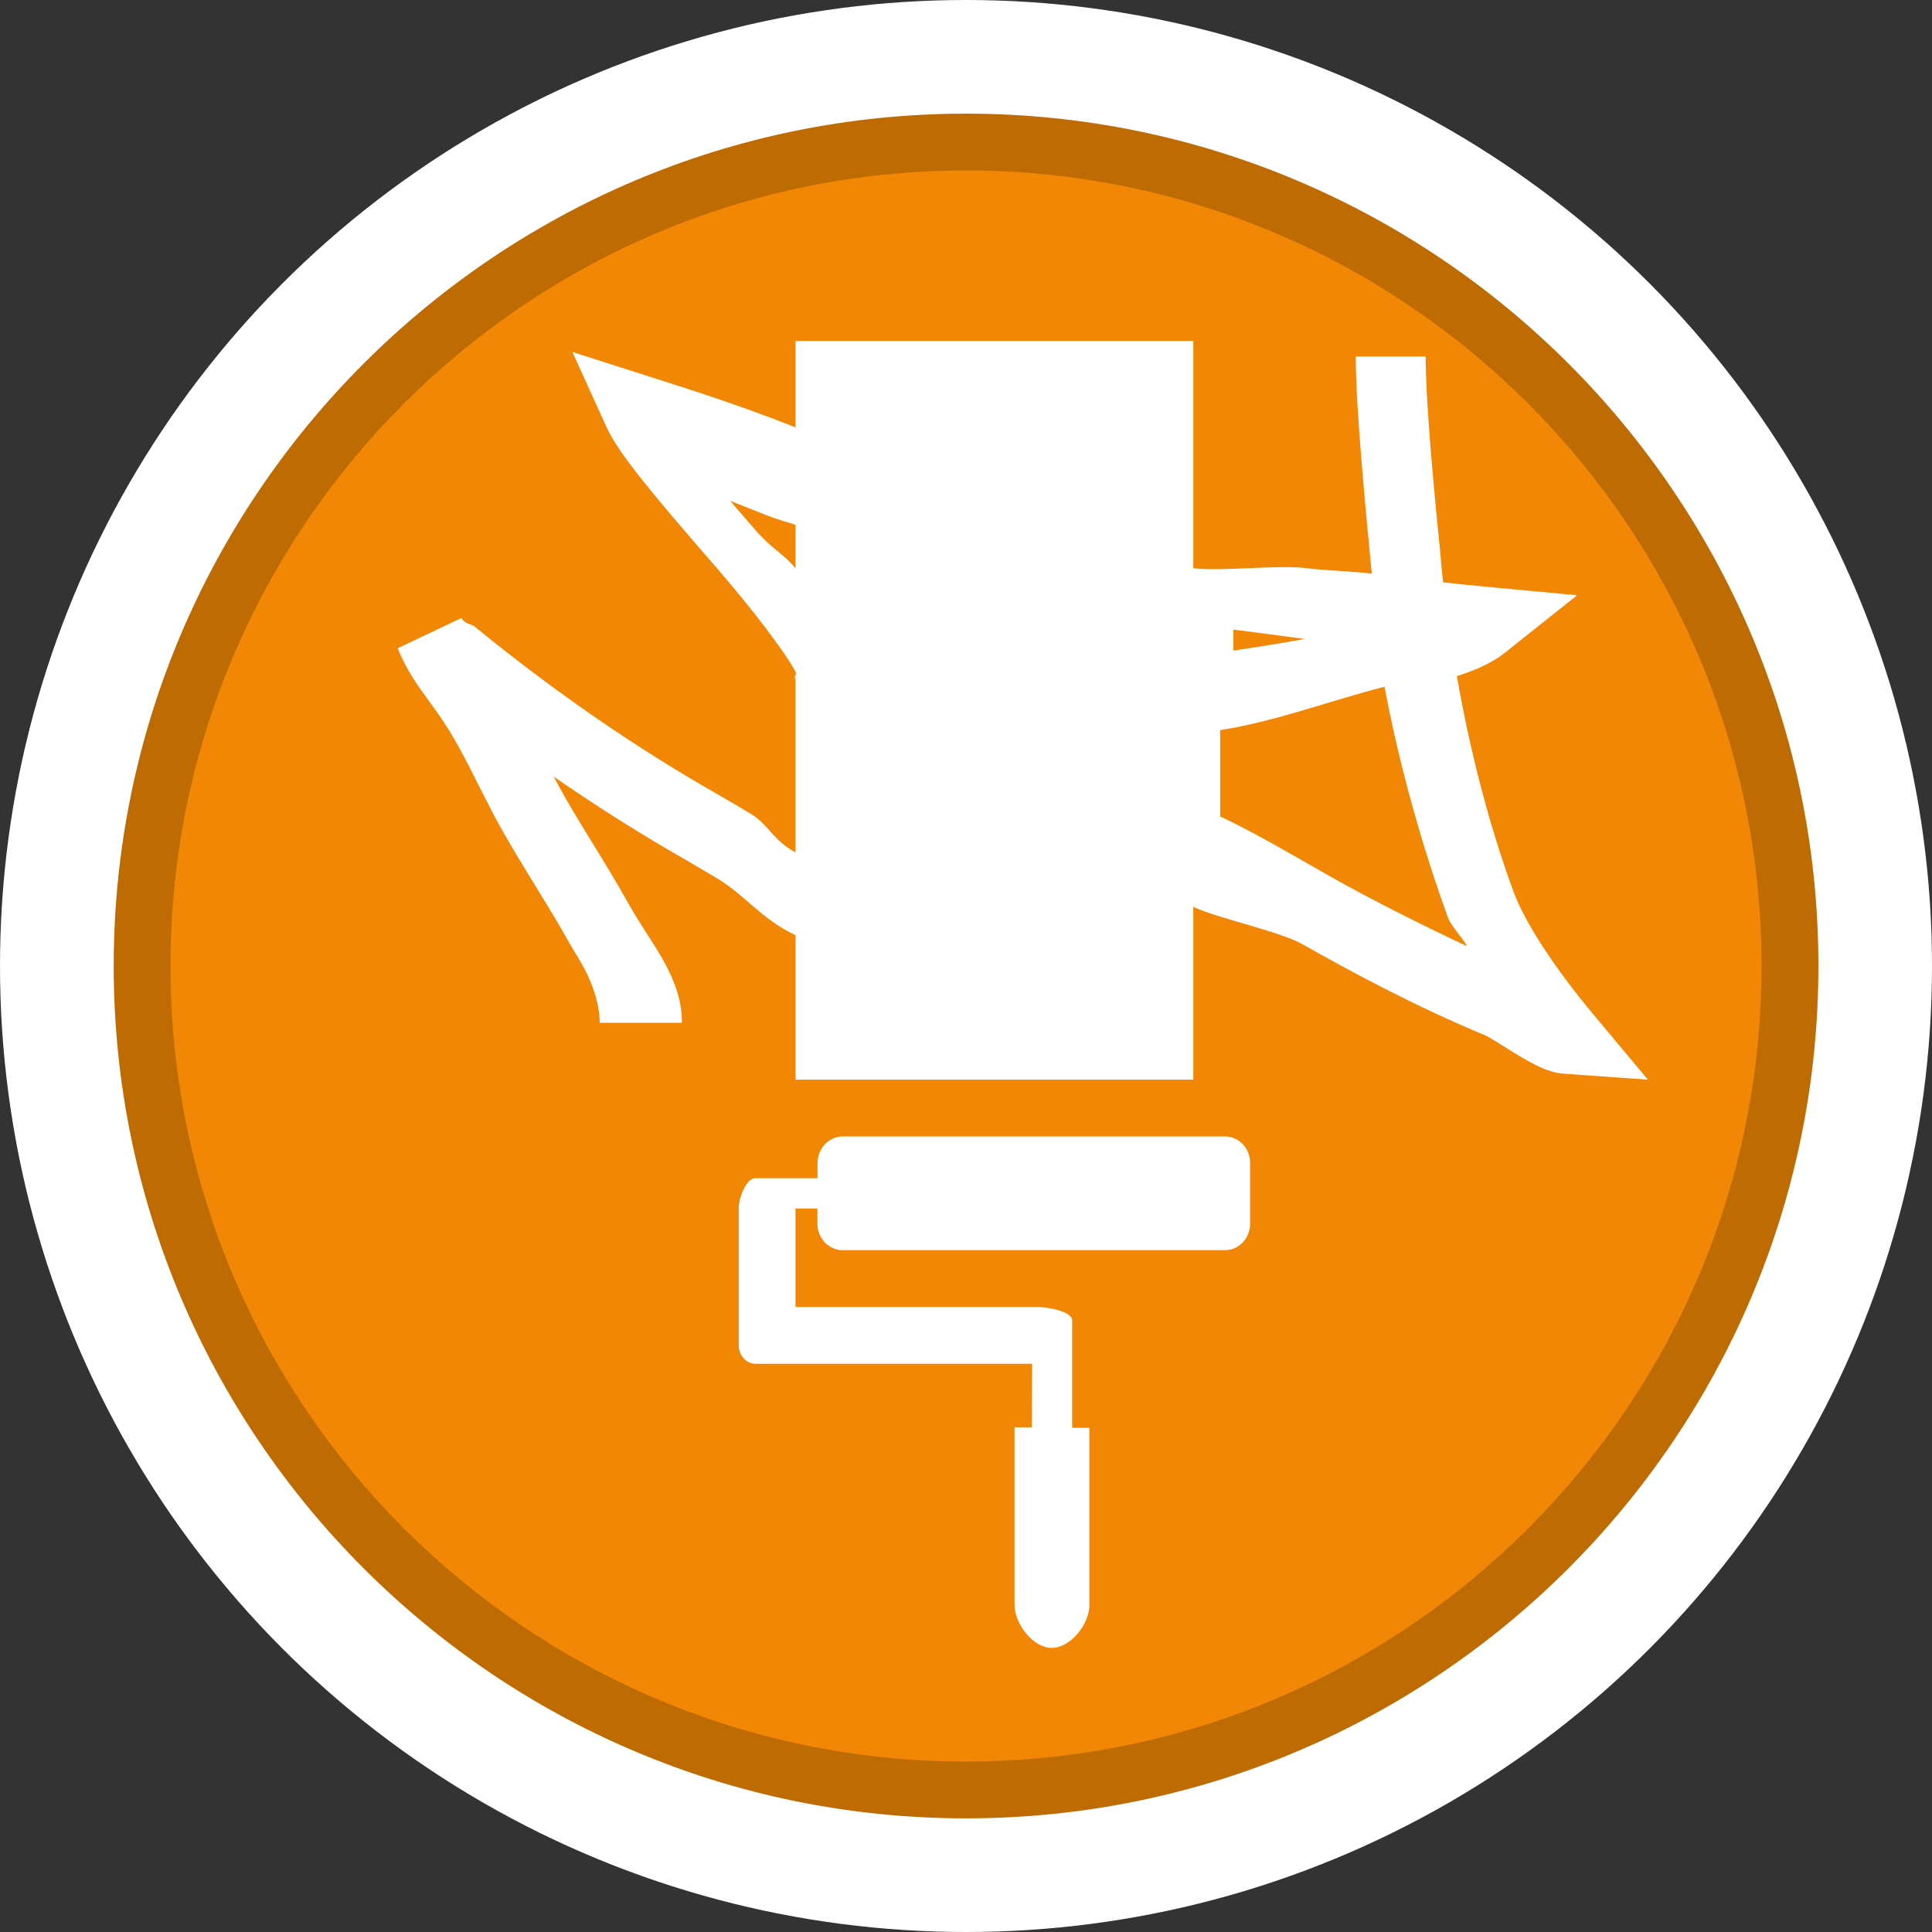 <?xml version="1.0" encoding="utf-8"?>
<!-- Generator: Adobe Illustrator 16.0.3, SVG Export Plug-In . SVG Version: 6.00 Build 0)  -->
<!DOCTYPE svg PUBLIC "-//W3C//DTD SVG 1.1//EN" "http://www.w3.org/Graphics/SVG/1.1/DTD/svg11.dtd">
<svg version="1.1" id="Blight_Problem_-_Recieved" xmlns="http://www.w3.org/2000/svg" xmlns:xlink="http://www.w3.org/1999/xlink"
	 x="0px" y="0px" width="34px" height="34px" viewBox="0 0 34 34" enable-background="new 0 0 34 34" xml:space="preserve">
<rect x="0" y="0" width="34" height="34" fill="#333333" stroke="none"/>
<circle fill="#FFFFFF" cx="17" cy="17" r="17"/>
<path fill="#BF6B04" d="M17.001,32c-8.271,0-15-6.732-15-15.002C2.001,8.73,8.73,2,17.001,2c8.271,0,15,6.73,15,14.998
	C32.001,25.268,25.272,32,17.001,32z"/>
<path fill="#F28705" d="M17.001,31C9.28,31,3,24.721,3,17S9.28,3,17.001,3C24.721,3,31,9.279,31,17S24.721,31,17.001,31z"/>
<path fill="#FFFFFF" d="M21.561,20h-6.732c-0.244,0-0.442,0.211-0.442,0.469v0.266c-0.296,0-0.804,0-1.099,0
	c-0.156,0-0.287,0.349-0.287,0.514c0,0.729,0,1.704,0,2.435C13,23.845,13.131,24,13.288,24c1.478,0,3.401,0,4.876,0
	c0,0.42-0.006,0.702-0.006,1.118h-0.304v3.119c0,0.346,0.329,0.763,0.654,0.763c0.329,0,0.663-0.413,0.663-0.753v-3.12h-0.303
	c0-0.521,0-1.374,0-1.889c0-0.169-0.462-0.238-0.617-0.238c-1.475,0-2.776,0-4.252,0c0-0.521,0-1.21,0-1.732
	c0.199,0,0.186,0,0.386,0v0.266c0,0.254,0.199,0.467,0.442,0.467h6.732C21.806,22,22,21.787,22,21.533v-1.064
	C22.002,20.211,21.806,20,21.561,20z"/>
<path fill="#FFFFFF" d="M28.018,17.825c-0.664-0.797-1.184-1.594-1.383-2.134c-0.418-1.138-0.76-2.44-0.996-3.792
	c0.281-0.091,0.59-0.21,0.842-0.41l1.273-1.013l-1.59-0.149c-0.258-0.023-0.51-0.051-0.768-0.079
	c-0.012-0.112-0.021-0.222-0.035-0.335l-0.01-0.141c-0.08-0.785-0.262-2.621-0.262-3.498h-1.23c0,0.943,0.188,2.826,0.264,3.63
	l0.014,0.143c0,0.015,0.004,0.032,0.006,0.049C23.813,10.052,23.326,10.042,23,10c-0.479-0.066-1.508,0.06-2,0V6h-7v1.521
	c-1.04-0.411-1.864-0.667-2.586-0.898l-1.341-0.429l0.604,1.329c0.217,0.476,0.878,1.254,1.943,2.48
	c0.631,0.727,1.215,1.501,1.379,1.817c0.036,0.071-0.039,0.063,0,0.135V15c-0.398-0.211-0.467-0.487-0.79-0.68
	c-0.195-0.117-0.377-0.226-0.541-0.319c-1.458-0.828-2.89-1.813-4.258-2.928l-0.073-0.059L8.251,10.98
	c-0.097-0.038-0.117-0.082-0.128-0.105L7,11.407c0.146,0.381,0.371,0.686,0.567,0.954c0.043,0.059,0.085,0.117,0.127,0.177
	c0.285,0.396,0.506,0.836,0.739,1.301c0.088,0.174,0.177,0.347,0.266,0.519c0.229,0.427,0.479,0.836,0.723,1.231
	c0.197,0.32,0.383,0.624,0.559,0.938c0.065,0.115,0.138,0.237,0.214,0.362c0.225,0.368,0.361,0.785,0.358,1.11H12
	c0.008-0.713-0.454-1.293-0.768-1.808c-0.068-0.11-0.133-0.217-0.19-0.32c-0.188-0.337-0.39-0.668-0.586-0.987
	c-0.243-0.395-0.474-0.767-0.679-1.157c-0.01-0.018-0.02-0.041-0.031-0.059c0.766,0.531,1.549,1.024,2.336,1.472
	c0.158,0.092,0.332,0.196,0.521,0.307c0.505,0.298,0.785,0.722,1.397,1.011V19h7v-3.042c0.408,0.198,1.52,0.431,1.92,0.658
	c0.842,0.477,1.969,1.085,3.209,1.601c0.059,0.022,0.227,0.131,0.342,0.201c0.436,0.276,0.748,0.457,1.045,0.477L29,19
	L28.018,17.825z M14,10c-0.227-0.269-0.409-0.331-0.708-0.674c-0.141-0.161-0.29-0.335-0.442-0.511
	c0.209,0.083,0.42,0.164,0.637,0.251C13.755,9.171,13.872,9.188,14,9.238V10z M21.705,11.08c0.418,0.052,0.84,0.109,1.254,0.165
	c-0.414,0.076-0.836,0.142-1.254,0.204V11.08z M23.504,15.477c-0.598-0.336-1.43-0.833-2.031-1.108v-1.521
	c0.912-0.134,1.986-0.532,2.893-0.763c0.258,1.394,0.688,2.894,1.121,4.075c0.059,0.149,0.252,0.338,0.33,0.492
	C24.982,16.26,24.105,15.814,23.504,15.477z"/>
</svg>
